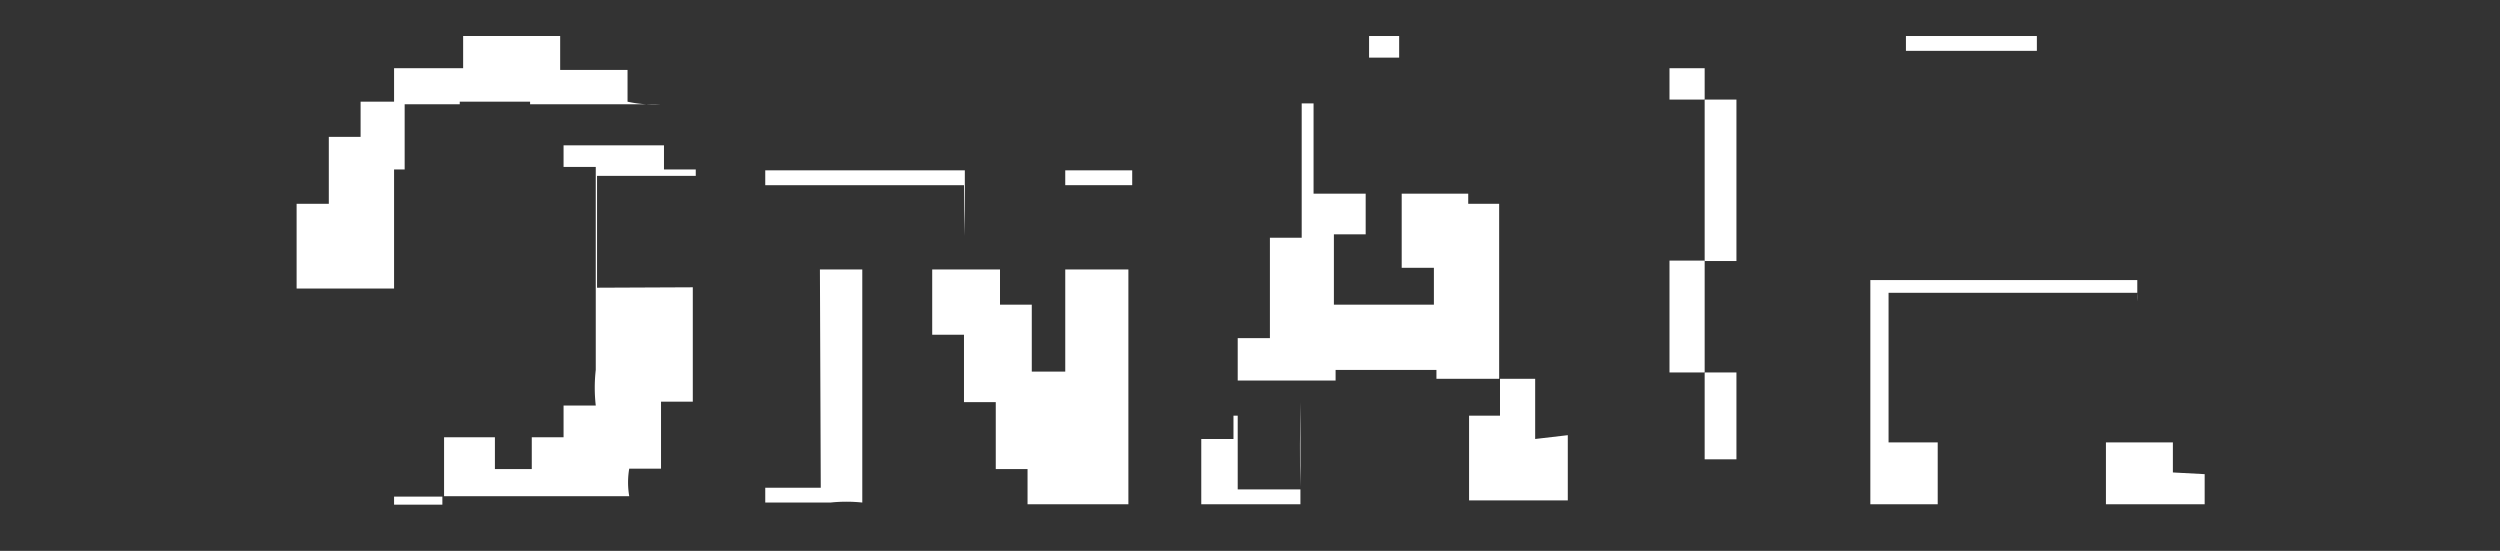 <svg xmlns="http://www.w3.org/2000/svg" viewBox="0 0 59 13"><rect x="0" y="0" width="59" height="13" fill="#333333" stroke="none"/><defs><style>.cls-1{fill:none;opacity:0.12;}.cls-2,.cls-3{fill:#fff;}.cls-2{fill-rule:evenodd;}</style></defs><title>アートボード 21</title><g id="comon"><g id="見出し"><rect class="cls-1" width="59" height="13"/><path class="cls-2" d="M14.09,6.79l0-2.64h2.33V4h-.75V3.43H13.3v.51h.76c0,1.12,0,2.25,0,3.37V8.73a3.72,3.72,0,0,0,0,.84H13.3v.75l0,0h-.75v.75h-.87v-.75l-1.2,0v1.39h4.37a1.91,1.91,0,0,1,0-.65h.75l0-1.58h.75c0-1.11,0-2.22,0-3.33v.63Z"/><path class="cls-2" d="M22.77,5.57l0-1.55H18.06v.35h4.69C22.75,4.77,22.76,5.17,22.77,5.57Z"/><path class="cls-2" d="M25.14,8.77h-.79c0-.52,0-1,0-1.58h-.75V6.36H22c0,.52,0,1,0,1.54h.75c0,.53,0,1.06,0,1.59h.75c0,.52,0,1,0,1.58h.75v.83h2.38V6.36H25.14Z"/><path class="cls-2" d="M19.37,11.51H18.06v.35l1.54,0a3.54,3.54,0,0,1,.75,0V6.36h-1Z"/><rect class="cls-3" x="25.14" y="4.02" width="1.58" height="0.35"/><path class="cls-2" d="M34.65,4.81V4.57H33.08c0-.46,0-.92,0-1.38l0,3.13h.76v.87H31.48V5.53h.75l0-2.34c0,.46,0,.92,0,1.38H31V2.44h-.28c0,1.05,0,2.11,0,3.17h-.75c0,.79,0,1.58,0,2.37h-.76v1h2.31V8.73H33.9v.21h1.48V4.81Z"/><path class="cls-2" d="M30.69,9.49c0,.67,0,1.35,0,2h0C30.67,10.84,30.68,10.16,30.69,9.49Z"/><path class="cls-2" d="M29.11,9.81v0Z"/><rect class="cls-3" x="40.23" y="2.35" width="0.75" height="3.81"/><polygon class="cls-2" points="40.23 10.84 40.98 10.84 40.98 8.79 40.23 8.79 40.23 9.3 40.23 10.84"/><rect class="cls-3" x="44.98" y="0.85" width="3.09" height="0.35"/><path class="cls-2" d="M15.6,2.44l0,1h0Z"/><path class="cls-2" d="M10.1,10.32h0Z"/><path class="cls-2" d="M14.81,2.4V1.65l-1.59,0V.85H10.93v.76H9.3V2.4H8.51v.83H7.76c0,.53,0,1.06,0,1.58H7v2H9.3V4h.25V2.46h1.3V2.4h1.66v.06H15.6v0A2.86,2.86,0,0,1,14.81,2.4Z"/><rect class="cls-3" x="9.3" y="11.72" width="1.14" height="0.19"/><path class="cls-2" d="M22.73,3.23V4h0Z"/><path class="cls-2" d="M29.11,9.7c0-.25,0-.51,0-.76h0Z"/><path class="cls-2" d="M28.35,10.36c0,.51,0,1,0,1.54l2.34,0v-.35H29.21V9.81h-.1v.55Z"/><path class="cls-2" d="M36.23,10.36l0-1.42h-.83v.87h-.73c0,.69,0,1.37,0,2l2.33,0c0-.51,0-1,0-1.54Z"/><rect class="cls-3" x="32.31" y="0.85" width="0.71" height="0.51"/><polygon class="cls-2" points="40.23 0.85 40.23 1.61 39.4 1.61 39.4 2.35 40.23 2.35 40.23 0.85 40.23 0.85"/><polygon class="cls-2" points="39.4 8.79 40.23 8.79 40.23 6.57 40.23 6.15 39.4 6.15 39.4 8.79"/><path class="cls-2" d="M51.28,11.15l0-.71H49.7V11.9l2.33,0v-.71Z"/><path class="cls-2" d="M44.57,9.38V6.91h5.87a1.41,1.41,0,0,1,0,.2c0-.15,0-.33,0-.5h-6.3V11.9h1.59V10.44H44.57Z"/></g></g></svg>